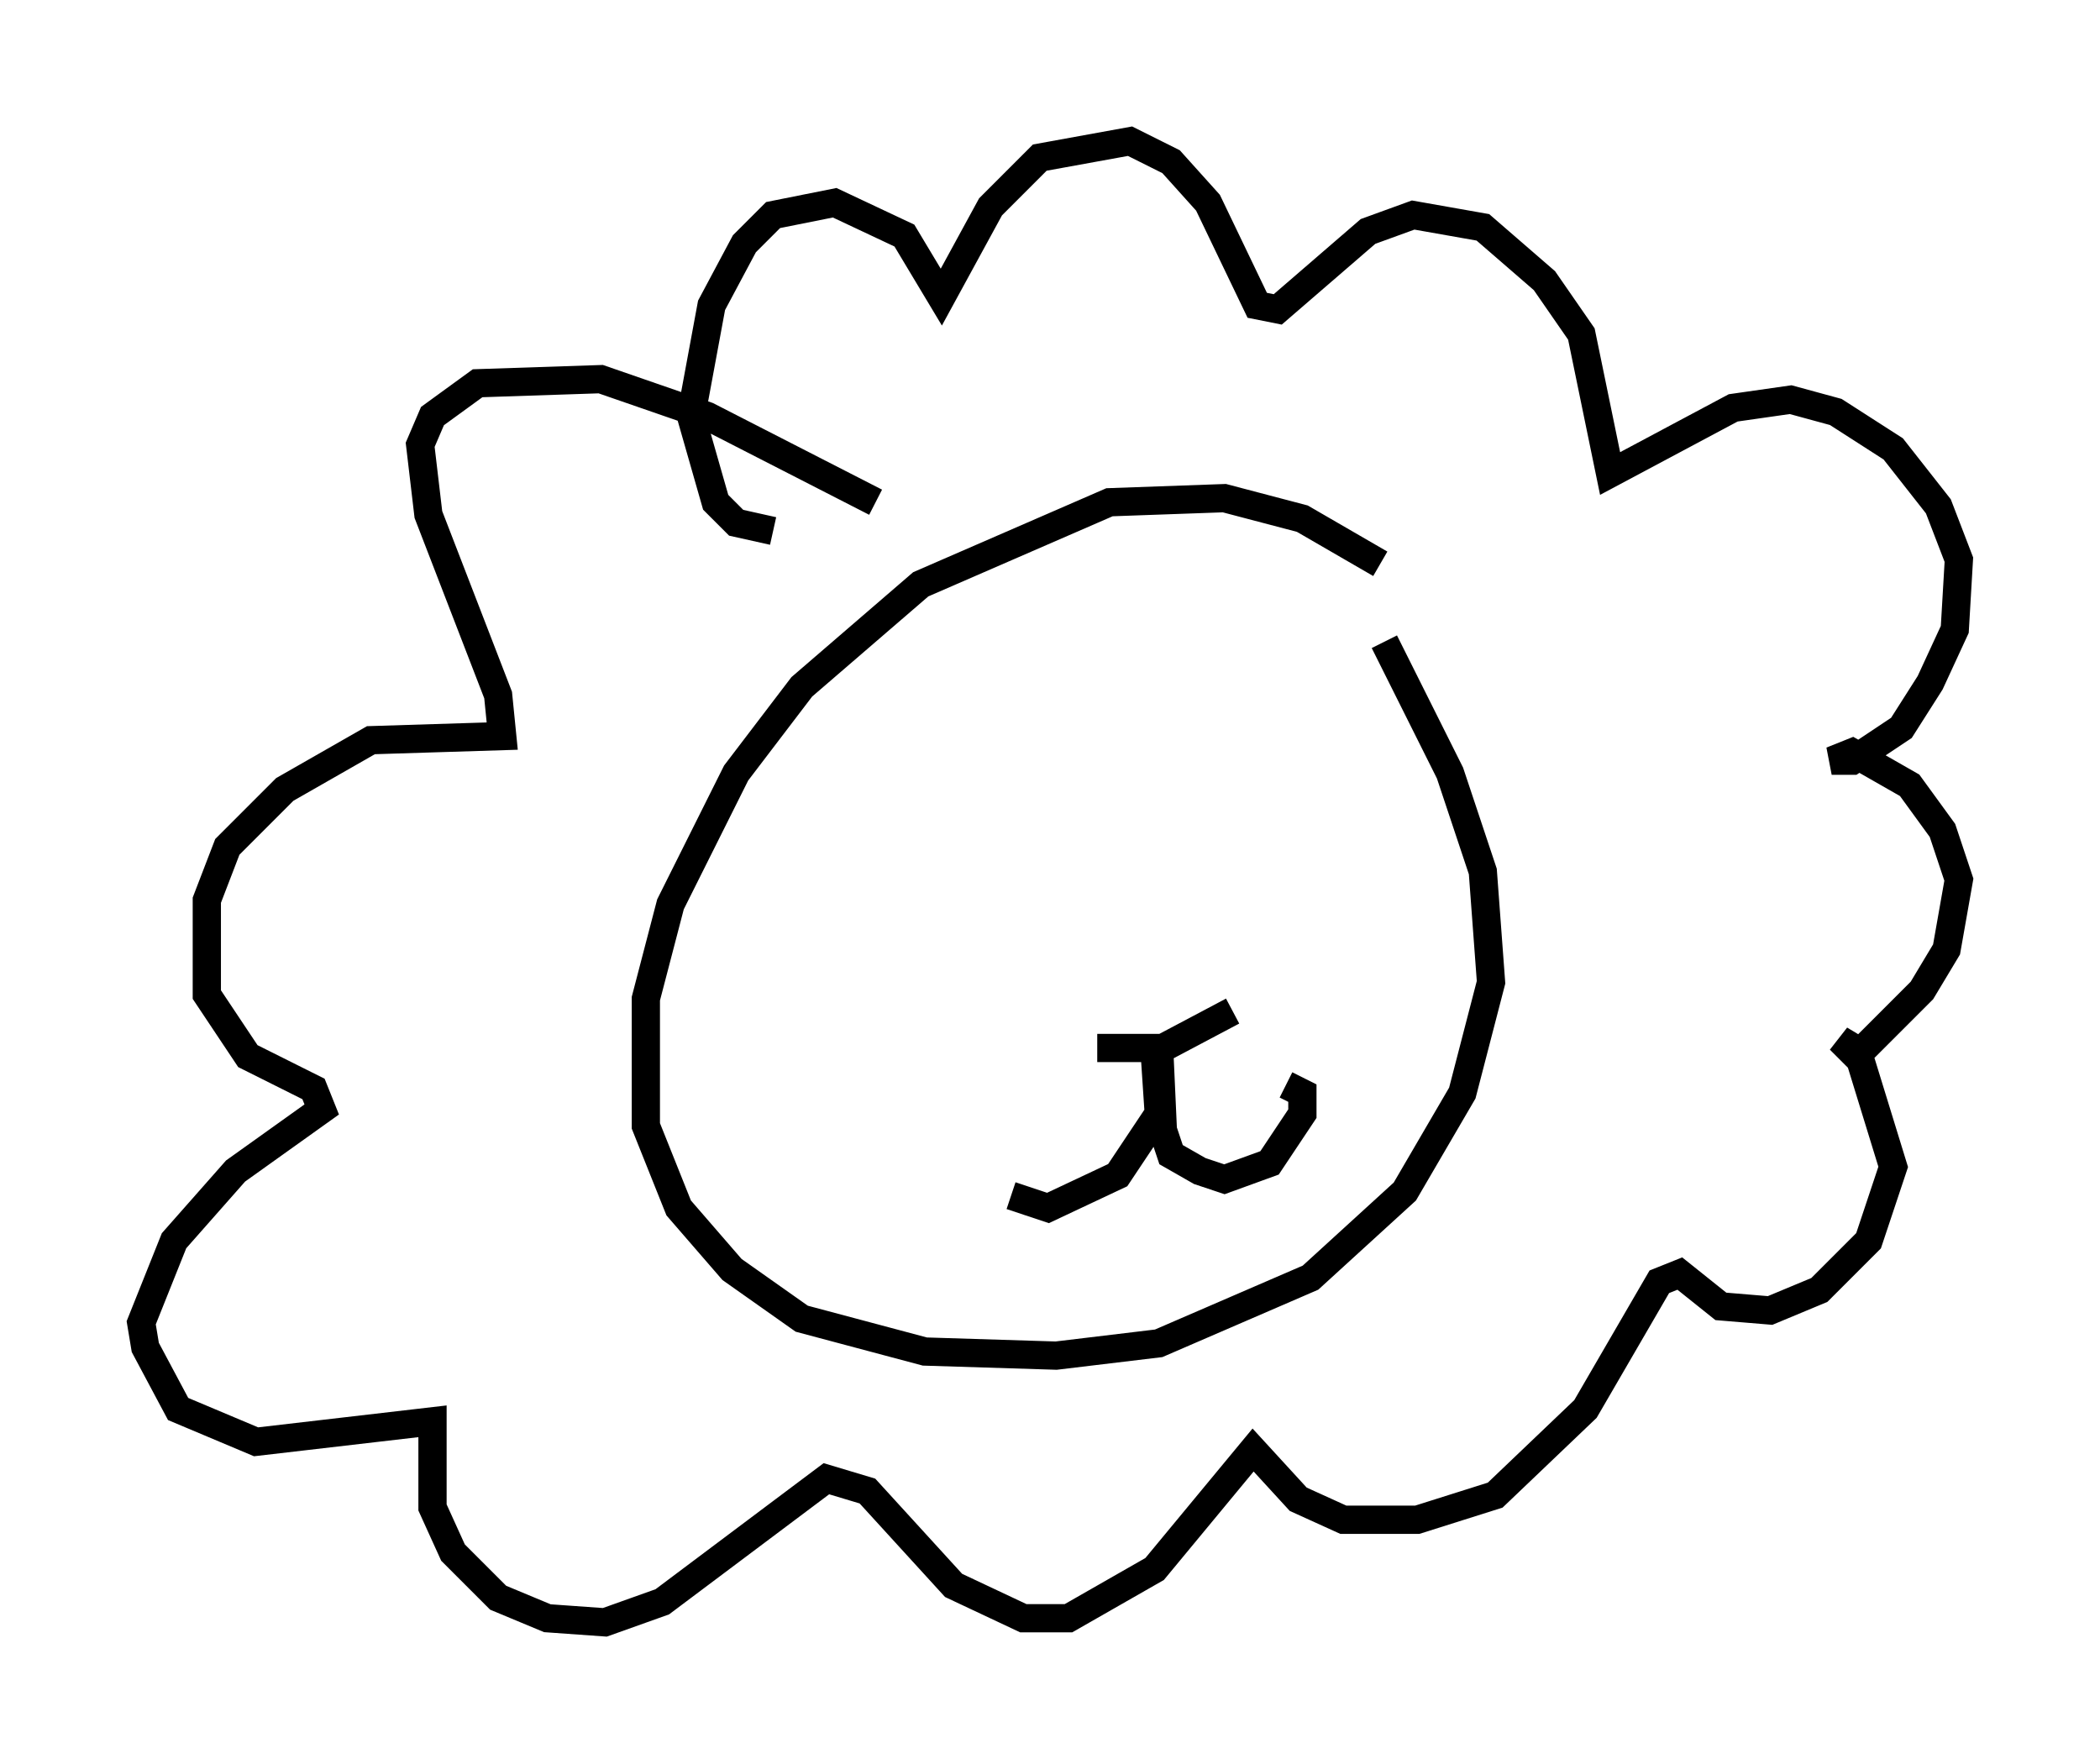 <?xml version="1.0" encoding="utf-8" ?>
<svg baseProfile="full" height="62.436" version="1.1" width="74.346" xmlns="http://www.w3.org/2000/svg" xmlns:ev="http://www.w3.org/2001/xml-events" xmlns:xlink="http://www.w3.org/1999/xlink"><defs /><rect fill="white" height="62.436" width="74.346" x="0" y="0" /><path d="M51.19, 22.575 m-2.324, -2.615 l-2.76, -1.598 -2.76, -0.726 l-4.067, 0.145 -6.682, 2.905 l-4.212, 3.631 -2.324, 3.05 l-2.324, 4.648 -0.872, 3.341 l0.0, 4.503 1.162, 2.905 l1.888, 2.179 2.469, 1.743 l4.358, 1.162 4.648, 0.145 l3.631, -0.436 5.374, -2.324 l3.341, -3.05 2.034, -3.486 l1.017, -3.922 -0.291, -3.922 l-1.162, -3.486 -2.324, -4.648 m-18.011, -4.939 l-5.955, -3.05 -3.777, -1.307 l-4.358, 0.145 -1.598, 1.162 l-0.436, 1.017 0.291, 2.469 l2.469, 6.391 0.145, 1.453 l-4.648, 0.145 -3.05, 1.743 l-2.034, 2.034 -0.726, 1.888 l0.0, 3.341 1.453, 2.179 l2.324, 1.162 0.291, 0.726 l-3.05, 2.179 -2.179, 2.469 l-1.162, 2.905 0.145, 0.872 l1.162, 2.179 2.76, 1.162 l6.246, -0.726 0.0, 3.05 l0.726, 1.598 1.598, 1.598 l1.743, 0.726 2.034, 0.145 l2.034, -0.726 5.81, -4.358 l1.453, 0.436 3.05, 3.341 l2.469, 1.162 1.598, 0.0 l3.05, -1.743 3.486, -4.212 l1.598, 1.743 1.598, 0.726 l2.615, 0.0 2.76, -0.872 l3.196, -3.05 2.615, -4.503 l0.726, -0.291 1.453, 1.162 l1.743, 0.145 1.743, -0.726 l1.743, -1.743 0.872, -2.615 l-1.162, -3.777 -0.726, -0.726 l0.726, 0.436 2.179, -2.179 l0.872, -1.453 0.436, -2.469 l-0.581, -1.743 -1.162, -1.598 l-2.034, -1.162 -0.726, 0.291 l0.726, 0.0 1.743, -1.162 l1.017, -1.598 0.872, -1.888 l0.145, -2.469 -0.726, -1.888 l-1.598, -2.034 -2.034, -1.307 l-1.598, -0.436 -2.034, 0.291 l-4.358, 2.324 -1.017, -4.939 l-1.307, -1.888 -2.179, -1.888 l-2.469, -0.436 -1.598, 0.581 l-3.196, 2.76 -0.726, -0.145 l-1.743, -3.631 -1.307, -1.453 l-1.453, -0.726 -3.196, 0.581 l-1.743, 1.743 -1.743, 3.196 l-1.307, -2.179 -2.469, -1.162 l-2.179, 0.436 -1.017, 1.017 l-1.162, 2.179 -0.726, 3.922 l0.872, 3.05 0.726, 0.726 l1.307, 0.291 m13.508, 18.447 l0.145, 2.179 -1.453, 2.179 l-2.469, 1.162 -1.307, -0.436 m5.229, -5.52 l0.145, 3.196 0.291, 0.872 l1.017, 0.581 0.872, 0.291 l1.598, -0.581 1.162, -1.743 l0.0, -0.726 -0.581, -0.291 m-6.682, -1.307 l2.324, 0.0 2.469, -1.307 " fill="none" stroke="black" stroke-width="1" /></svg>